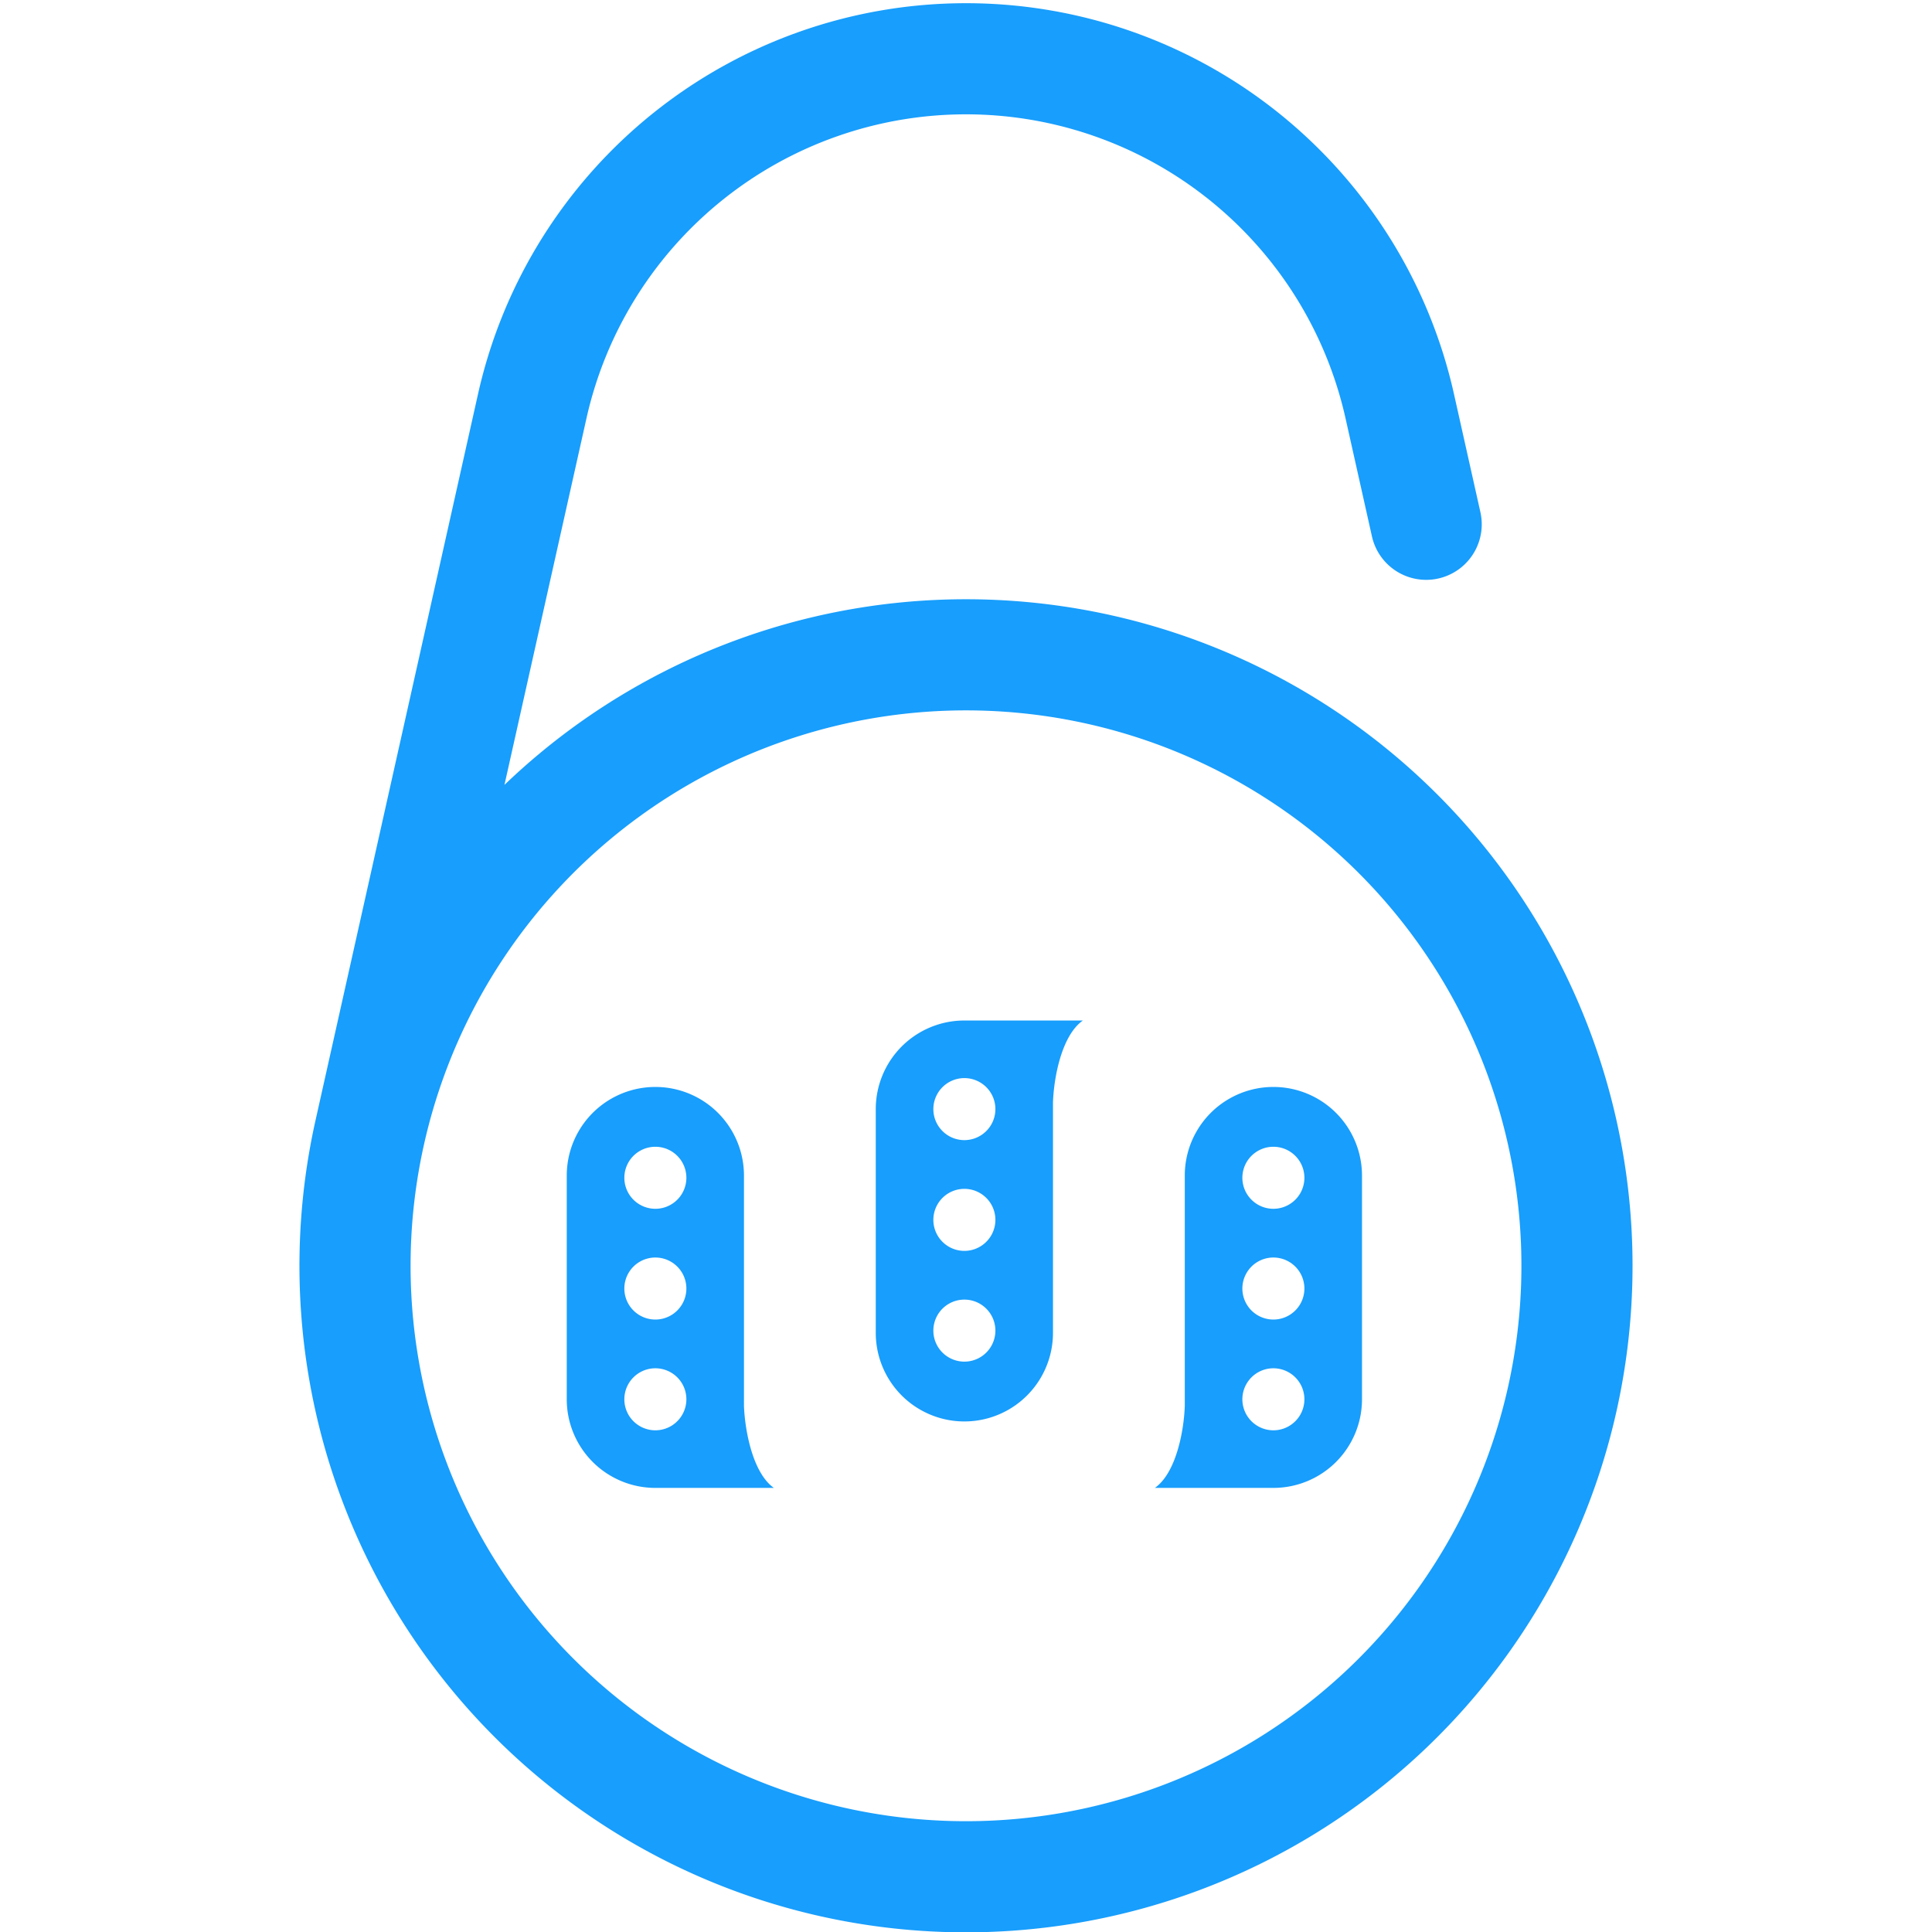 <!DOCTYPE svg><svg
xmlns="http://www.w3.org/2000/svg"
viewBox="-116 306 232 232"><path
fill='none'
stroke="#189efc"
stroke-width="13.345"
stroke-linecap="round"
d='M-71.598,441.981A73.368,73.368 0 0 1 71.598,474.019
73.368,73.368 0 0 1 -71.598,441.981L-52.087,354.777A53.375,53.375 0 0 1 52.087,354.777l3.172,14.18'/><path fill='#189efc'
d="M580,562a80,80 0 0 1 -160,0v-202a80,80 0 0 1 80,-80h107c-19.071,13.424 -26.187,51.016 -27,73.84zM500,332a28,28 0 0 0 0,56 28,28 0 0 0 0,-56zm0,100a28,28 0 0 0 0,56 28,28 0 0 0 0,-56zm0,100a28,28 0 0 0 0,56 28,28 0 0 0 0,-56zM141,420a80,80 0 0 1 160,0v208.16c0.933,22.827 8.049,60.42 27,73.84h-107a80,80 0 0 1 -80,-80zm80,-26a28,28 0 0 0 0,56 28,28 0 0 0 0,-56zm0,100a28,28 0 0 0 0,56 28,28 0 0 0 0,-56zm0,100a28,28 0 0 0 0,56 28,28 0 0 0 0,-56zM699,420a80,80 0 0 1 160,0v202a80,80 0 0 1 -80,80h-107c19.071,-13.424 26.187,-51.016 27,-73.84zm80,-26a28,28 0 0 0 0,56 28,28 0 0 0 0,-56zm0,100a28,28 0 0 0 0,56 28,28 0 0 0 0,-56zm0,100a28,28 0 0 0 0,56 28,28 0 0 0 0,-56z"
transform='translate(-66.695,391.305) scale(0.133,0.133)'/></svg>
